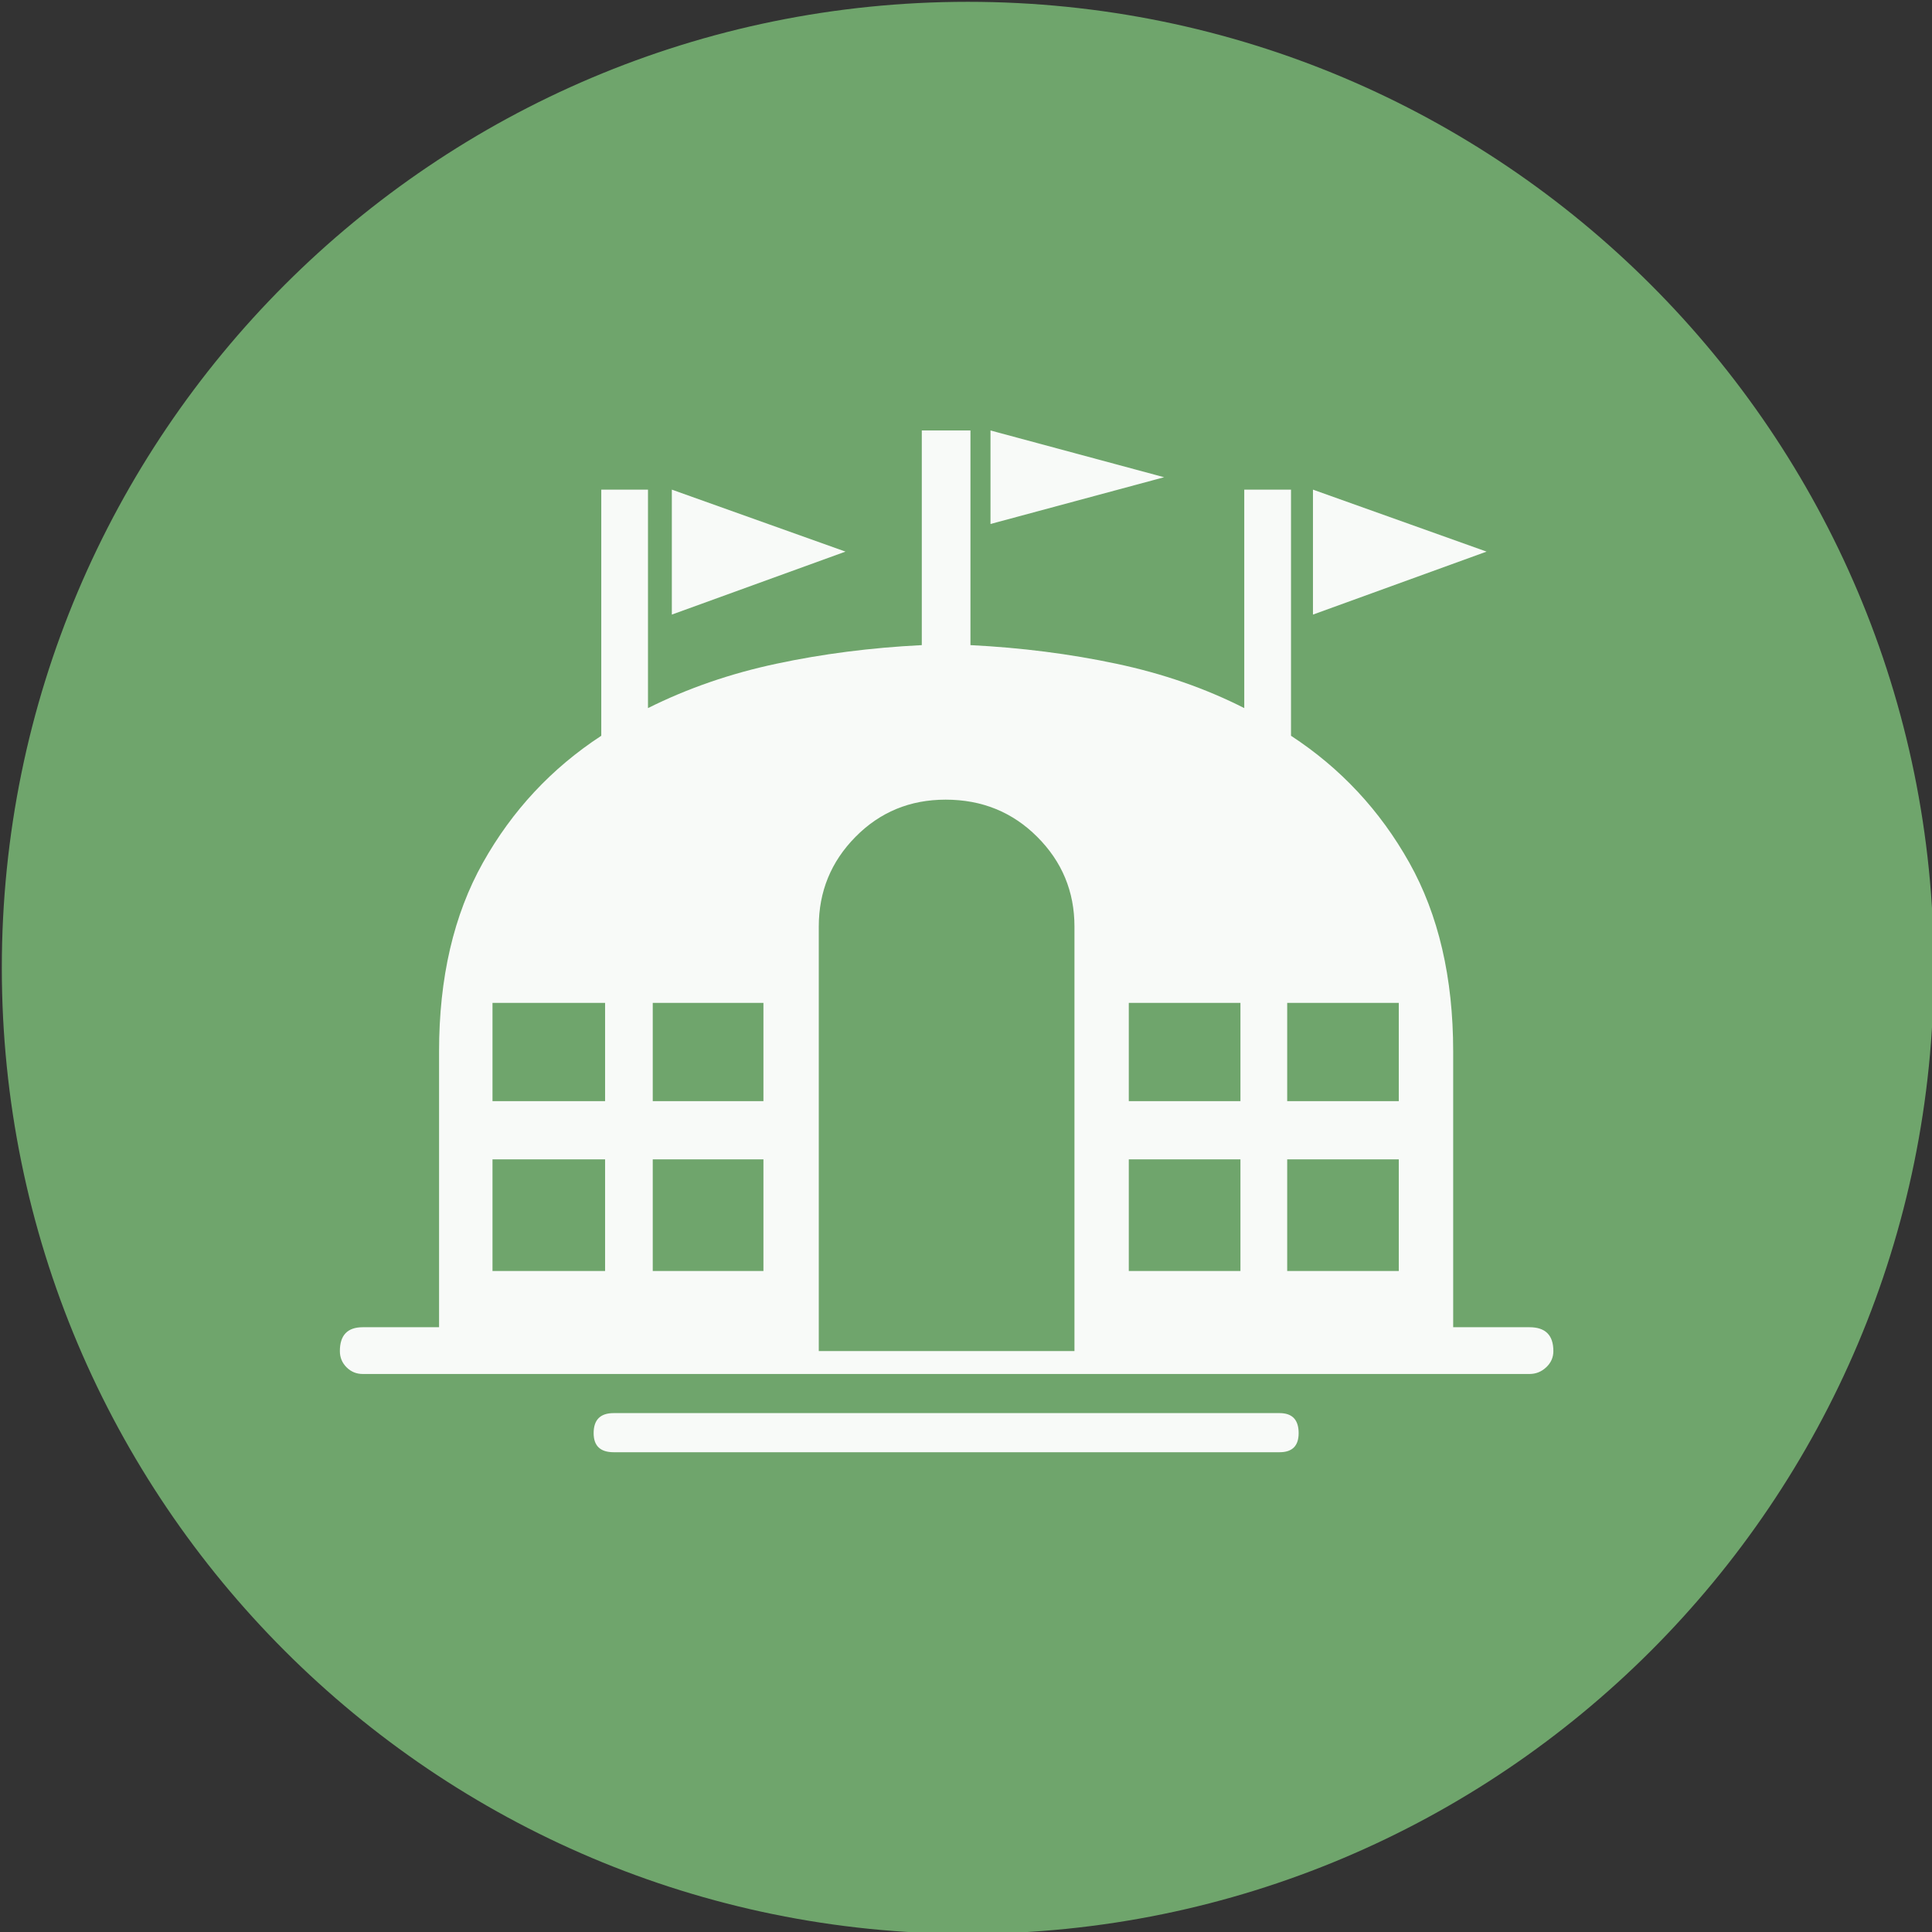 <?xml version="1.0" encoding="UTF-8" standalone="no"?>
<svg width="11.25mm" height="11.25mm"
 viewBox="-5.3 -5.3 42.52 42.52"
 xmlns="http://www.w3.org/2000/svg" xmlns:xlink="http://www.w3.org/1999/xlink"  version="1.2" baseProfile="tiny">
<rect x="-5.3" y="-5.3" width="42.52" height="42.52" fill="#333333" stroke="none"/>
<title>Qt SVG Document</title>
<desc>Generated with Qt</desc>
<defs>
</defs>
<g fill="none" stroke="black" stroke-width="1" fill-rule="evenodd" stroke-linecap="square" stroke-linejoin="bevel" >

<g fill="#6fa56c" fill-opacity="1" stroke="none" transform="matrix(1,0,0,1,0,0)"
font-family="MS Shell Dlg 2" font-size="7.8" font-weight="400" font-style="normal" 
>
<path vector-effect="non-scaling-stroke" fill-rule="evenodd" d="M37.26,16 C37.26,27.741 27.741,37.26 16,37.26 C4.259,37.26 -5.26,27.741 -5.26,16 C-5.26,4.259 4.259,-5.26 16,-5.26 C27.741,-5.26 37.26,4.259 37.26,16 "/>
</g>

<g fill="#ffffff" fill-opacity="0.949" stroke="none" transform="matrix(1,0,0,1,16,11.465)"
font-family="MS Shell Dlg 2" font-size="7.8" font-weight="400" font-style="normal" 
>
<path vector-effect="none" fill-rule="evenodd" d="M4.32,-6.262 L0.499,-5.233 L0.499,-7.291 L4.32,-6.262 M11.417,-4.625 L7.596,-3.239 L7.596,-5.989 L11.417,-4.625 M-2.692,-4.625 L-6.514,-3.239 L-6.514,-5.989 L-2.692,-4.625 M12.362,12.445 C12.712,12.445 12.887,12.62 12.887,12.97 C12.887,13.11 12.834,13.229 12.729,13.327 C12.624,13.425 12.502,13.474 12.362,13.474 L-13.316,13.474 C-13.456,13.474 -13.575,13.425 -13.673,13.327 C-13.771,13.229 -13.82,13.11 -13.82,12.97 C-13.82,12.62 -13.652,12.445 -13.316,12.445 L-11.637,12.445 L-11.637,6.377 C-11.637,4.754 -11.315,3.368 -10.671,2.22 C-10.027,1.072 -9.159,0.142 -8.067,-0.572 L-8.067,-5.989 L-7.039,-5.989 L-7.039,-1.181 C-6.171,-1.615 -5.229,-1.941 -4.215,-2.157 C-3.2,-2.374 -2.132,-2.511 -1.013,-2.567 L-1.013,-7.291 L0.058,-7.291 L0.058,-2.567 C1.178,-2.511 2.249,-2.374 3.271,-2.157 C4.292,-1.941 5.23,-1.615 6.084,-1.181 L6.084,-5.989 L7.113,-5.989 L7.113,-0.572 C8.205,0.142 9.072,1.072 9.716,2.22 C10.36,3.368 10.682,4.754 10.682,6.377 L10.682,12.445 L12.362,12.445 M-7.983,8.75 L-10.461,8.75 L-10.461,11.207 L-7.983,11.207 L-7.983,8.75 M-7.983,5.307 L-10.461,5.307 L-10.461,7.469 L-7.983,7.469 L-7.983,5.307 M-4.498,8.75 L-6.934,8.75 L-6.934,11.207 L-4.498,11.207 L-4.498,8.75 M-4.498,5.307 L-6.934,5.307 L-6.934,7.469 L-4.498,7.469 L-4.498,5.307 M2.347,3.627 C2.347,2.857 2.074,2.199 1.528,1.653 C0.982,1.107 0.31,0.834 -0.488,0.834 C-1.272,0.834 -1.933,1.107 -2.472,1.653 C-3.011,2.199 -3.28,2.857 -3.28,3.627 L-3.28,12.97 L2.347,12.97 L2.347,3.627 M6,8.75 L3.543,8.75 L3.543,11.207 L6,11.207 L6,8.75 M6,5.307 L3.543,5.307 L3.543,7.469 L6,7.469 L6,5.307 M9.485,8.75 L7.029,8.75 L7.029,11.207 L9.485,11.207 L9.485,8.75 M9.485,5.307 L7.029,5.307 L7.029,7.469 L9.485,7.469 L9.485,5.307 M6.861,15.196 L-7.794,15.196 C-8.088,15.196 -8.235,15.056 -8.235,14.776 C-8.235,14.482 -8.088,14.335 -7.794,14.335 L6.861,14.335 C7.141,14.335 7.281,14.482 7.281,14.776 C7.281,15.056 7.141,15.196 6.861,15.196 "/>
</g>

<g fill="#6fa56c" fill-opacity="1" stroke="none" transform="matrix(1,0,0,1,0,0)"
font-family="MS Shell Dlg 2" font-size="7.8" font-weight="400" font-style="normal" 
>
</g>
</g>
</svg>
